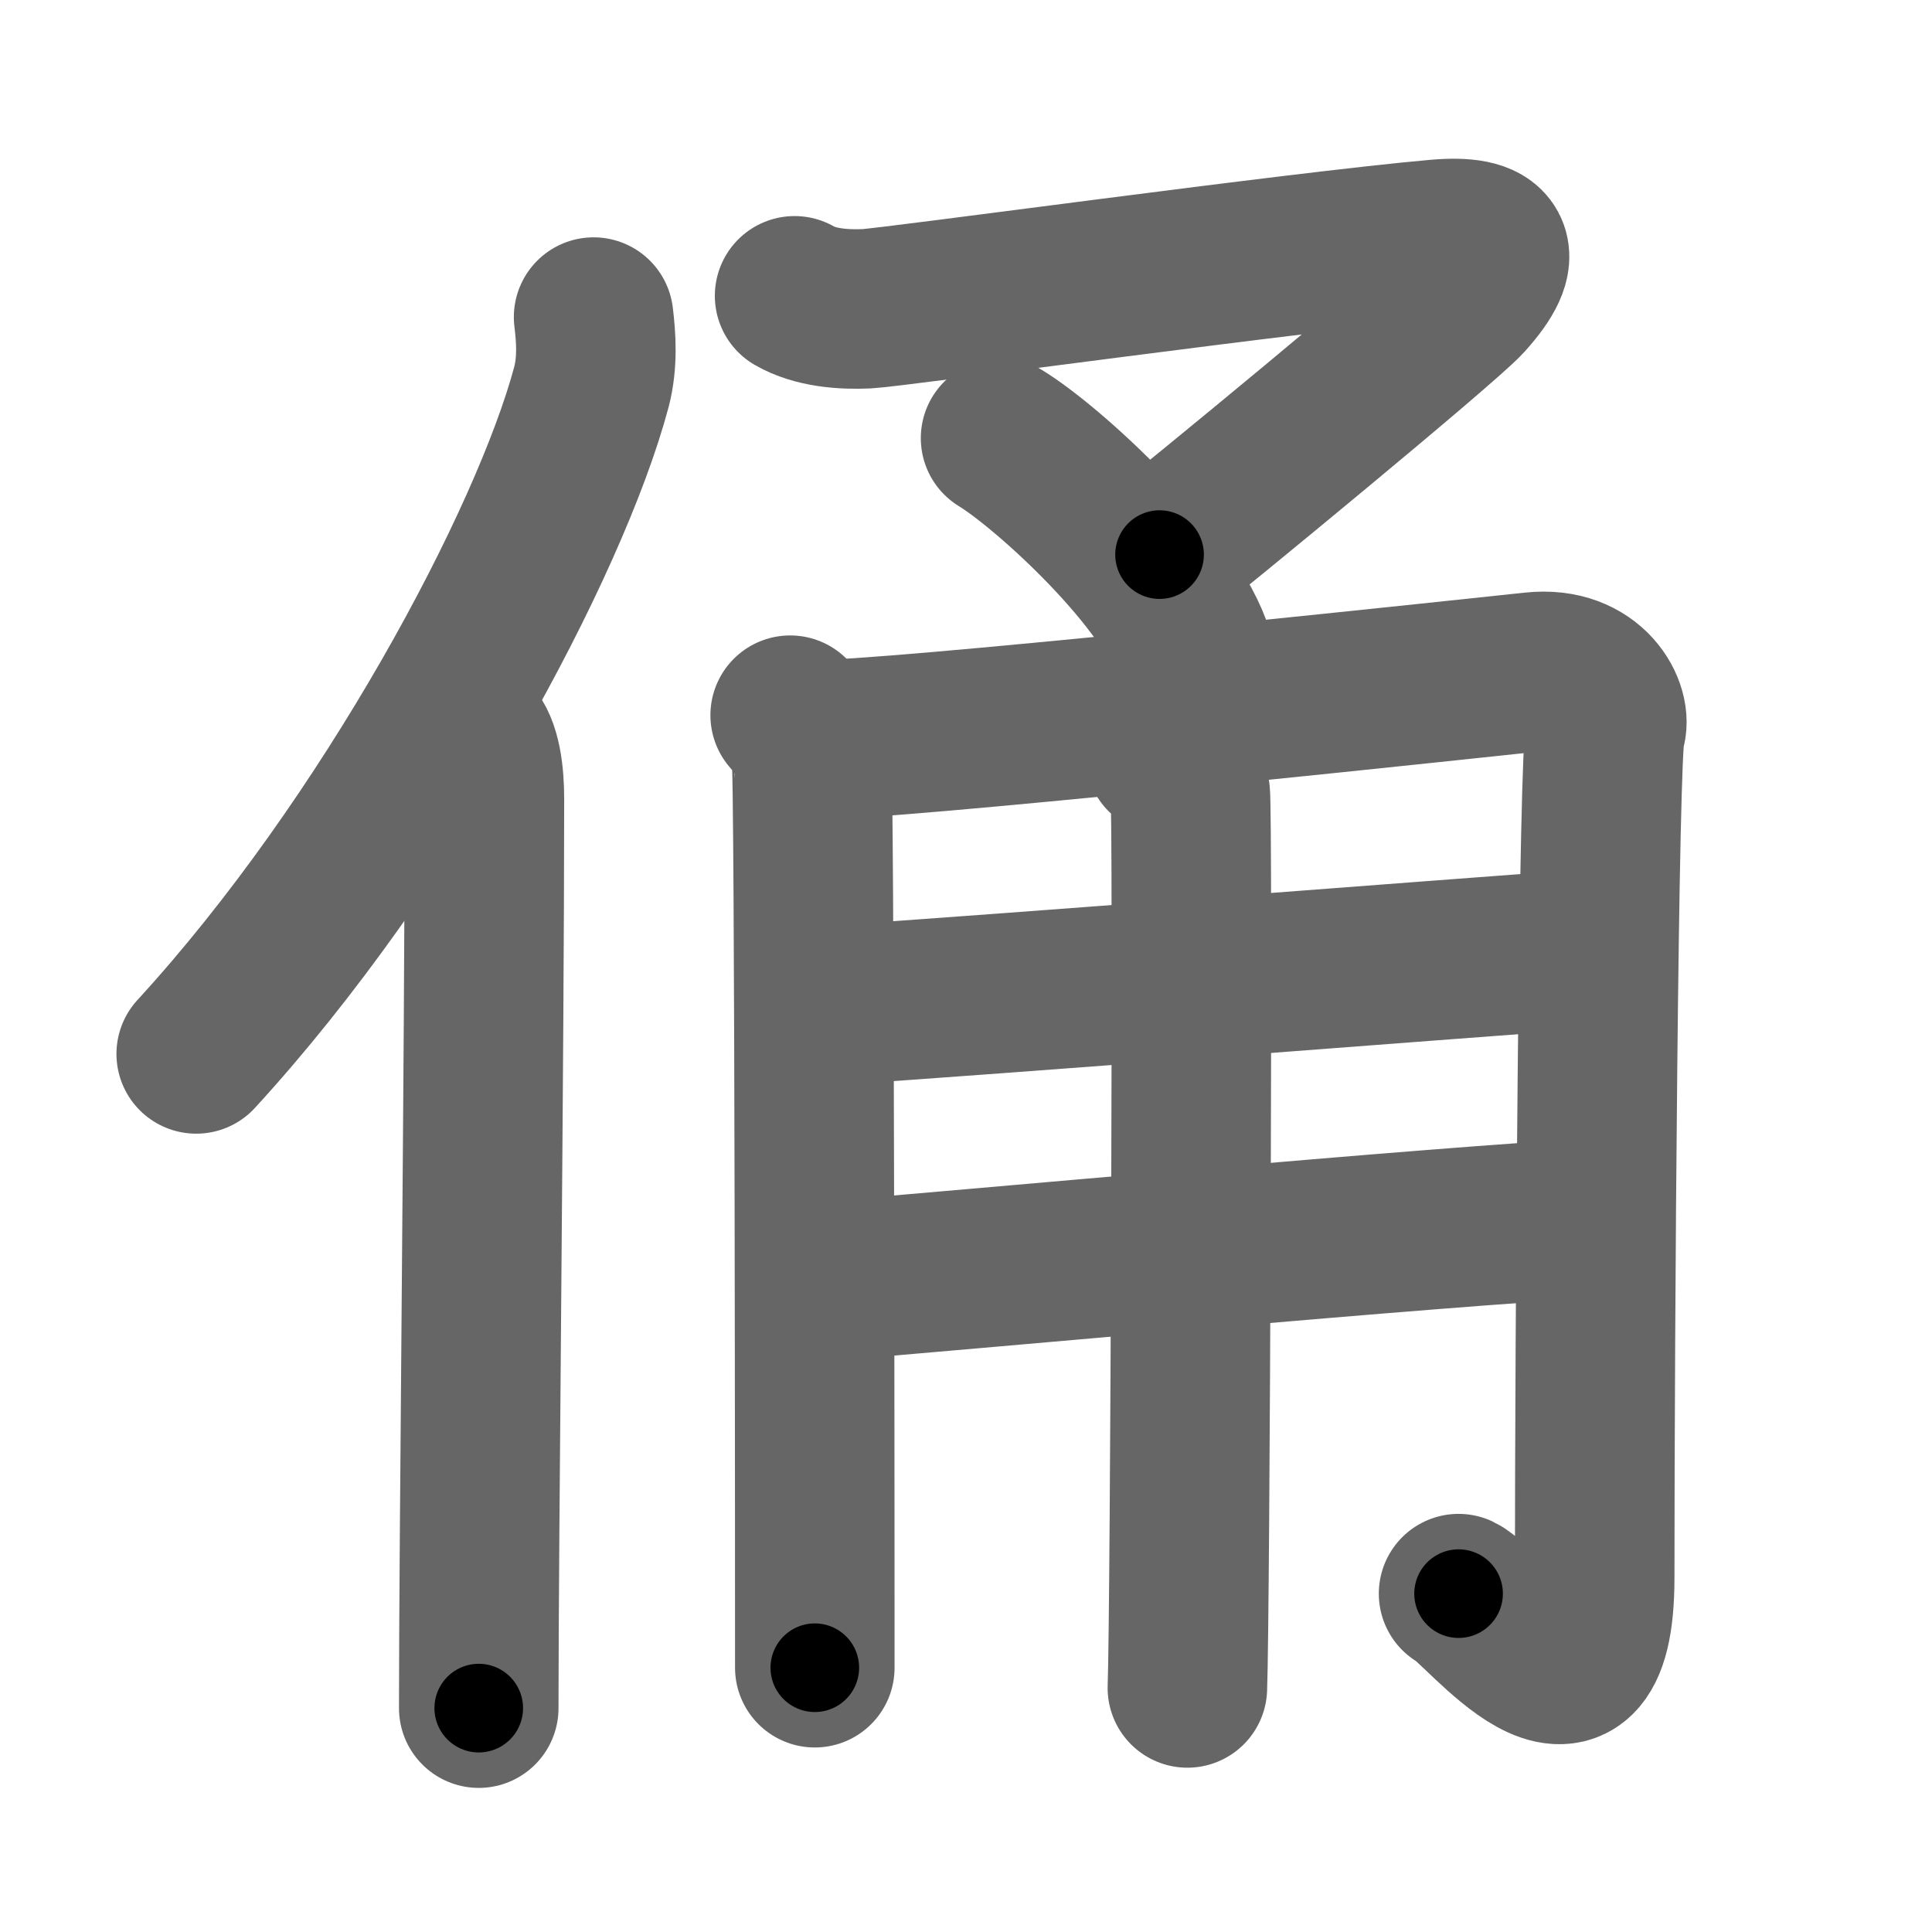 <svg xmlns="http://www.w3.org/2000/svg" width="109" height="109" viewBox="0 0 109 109" id="4fd1"><g fill="none" stroke="#666" stroke-width="9" stroke-linecap="round" stroke-linejoin="round"><g><g><path d="M33.49,17.89c0.14,1.13,0.24,2.55-0.12,3.93c-2.34,8.78-11.39,25.75-22.3,37.64" /><path d="M26.49,41.5c0.66,0.68,0.84,2.19,0.84,3.58c0,14.46-0.32,41.58-0.32,51.29" /></g><g><g><path d="M44.83,16.69c1.16,0.67,2.74,0.79,4.06,0.73c1.51-0.07,24.55-3.25,32.2-3.92c3.18-0.28,3.91,0.75,1.59,3.32c-1.26,1.4-15.52,13.12-17.26,14.47" /><path d="M56.45,24.72C59.14,26.36,66.1,32.7,67.37,37" /></g><g><path d="M44.58,40.35c0.6,0.69,1,1.38,1.19,2.07c0.2,0.69,0.2,50.12,0.2,51.67" /><path d="M46.97,41.71c6.87-0.29,37.71-3.61,39.53-3.8c3.27-0.35,4.49,2.24,4.08,3.28c-0.39,1-0.61,33.84-0.61,47.83c0,10.11-6.38,1.49-7.68,0.89" /><path d="M46.97,56.72c9.1-0.6,34.84-2.62,42.18-3.14" /><path d="M46.68,72.28c6.53-0.52,35.49-3.18,43.04-3.53" /><path d="M65.73,42.59c0.79,0.33,1.26,1.5,1.42,2.16c0.16,0.67,0,46.32-0.16,50.48" /></g></g></g></g><g fill="none" stroke="#000" stroke-width="5" stroke-linecap="round" stroke-linejoin="round"><g><g><path d="M33.49,17.89c0.14,1.13,0.24,2.55-0.12,3.93c-2.34,8.78-11.39,25.75-22.3,37.64" stroke-dasharray="48.02" stroke-dashoffset="48.02"><animate id="0" attributeName="stroke-dashoffset" values="48.02;0" dur="0.48s" fill="freeze" begin="0s;4fd1.click" /></path><path d="M26.49,41.5c0.66,0.68,0.84,2.19,0.84,3.58c0,14.46-0.32,41.58-0.32,51.29" stroke-dasharray="55.04" stroke-dashoffset="55.04"><animate attributeName="stroke-dashoffset" values="55.04" fill="freeze" begin="4fd1.click" /><animate id="1" attributeName="stroke-dashoffset" values="55.04;0" dur="0.55s" fill="freeze" begin="0.end" /></path></g><g><g><path d="M44.83,16.69c1.16,0.67,2.74,0.79,4.06,0.73c1.51-0.07,24.55-3.25,32.2-3.92c3.18-0.28,3.91,0.75,1.59,3.32c-1.26,1.4-15.52,13.12-17.26,14.47" stroke-dasharray="65.35" stroke-dashoffset="65.35"><animate attributeName="stroke-dashoffset" values="65.35" fill="freeze" begin="4fd1.click" /><animate id="2" attributeName="stroke-dashoffset" values="65.35;0" dur="0.49s" fill="freeze" begin="1.end" /></path><path d="M56.45,24.72C59.14,26.36,66.1,32.7,67.37,37" stroke-dasharray="16.66" stroke-dashoffset="16.66"><animate attributeName="stroke-dashoffset" values="16.66" fill="freeze" begin="4fd1.click" /><animate id="3" attributeName="stroke-dashoffset" values="16.66;0" dur="0.17s" fill="freeze" begin="2.end" /></path></g><g><path d="M44.58,40.35c0.6,0.69,1,1.38,1.19,2.07c0.2,0.69,0.2,50.12,0.2,51.67" stroke-dasharray="54.08" stroke-dashoffset="54.08"><animate attributeName="stroke-dashoffset" values="54.08" fill="freeze" begin="4fd1.click" /><animate id="4" attributeName="stroke-dashoffset" values="54.08;0" dur="0.54s" fill="freeze" begin="3.end" /></path><path d="M46.97,41.71c6.87-0.29,37.71-3.61,39.53-3.8c3.27-0.35,4.49,2.24,4.08,3.28c-0.39,1-0.61,33.84-0.61,47.83c0,10.11-6.38,1.49-7.68,0.89" stroke-dasharray="106.5" stroke-dashoffset="106.5"><animate attributeName="stroke-dashoffset" values="106.5" fill="freeze" begin="4fd1.click" /><animate id="5" attributeName="stroke-dashoffset" values="106.5;0" dur="0.8s" fill="freeze" begin="4.end" /></path><path d="M46.97,56.72c9.1-0.6,34.84-2.62,42.18-3.14" stroke-dasharray="42.3" stroke-dashoffset="42.3"><animate attributeName="stroke-dashoffset" values="42.3" fill="freeze" begin="4fd1.click" /><animate id="6" attributeName="stroke-dashoffset" values="42.3;0" dur="0.42s" fill="freeze" begin="5.end" /></path><path d="M46.68,72.28c6.53-0.52,35.49-3.18,43.04-3.53" stroke-dasharray="43.19" stroke-dashoffset="43.19"><animate attributeName="stroke-dashoffset" values="43.19" fill="freeze" begin="4fd1.click" /><animate id="7" attributeName="stroke-dashoffset" values="43.19;0" dur="0.43s" fill="freeze" begin="6.end" /></path><path d="M65.73,42.59c0.79,0.33,1.26,1.5,1.42,2.16c0.16,0.67,0,46.32-0.16,50.48" stroke-dasharray="53.15" stroke-dashoffset="53.15"><animate attributeName="stroke-dashoffset" values="53.15" fill="freeze" begin="4fd1.click" /><animate id="8" attributeName="stroke-dashoffset" values="53.15;0" dur="0.53s" fill="freeze" begin="7.end" /></path></g></g></g></g></svg>